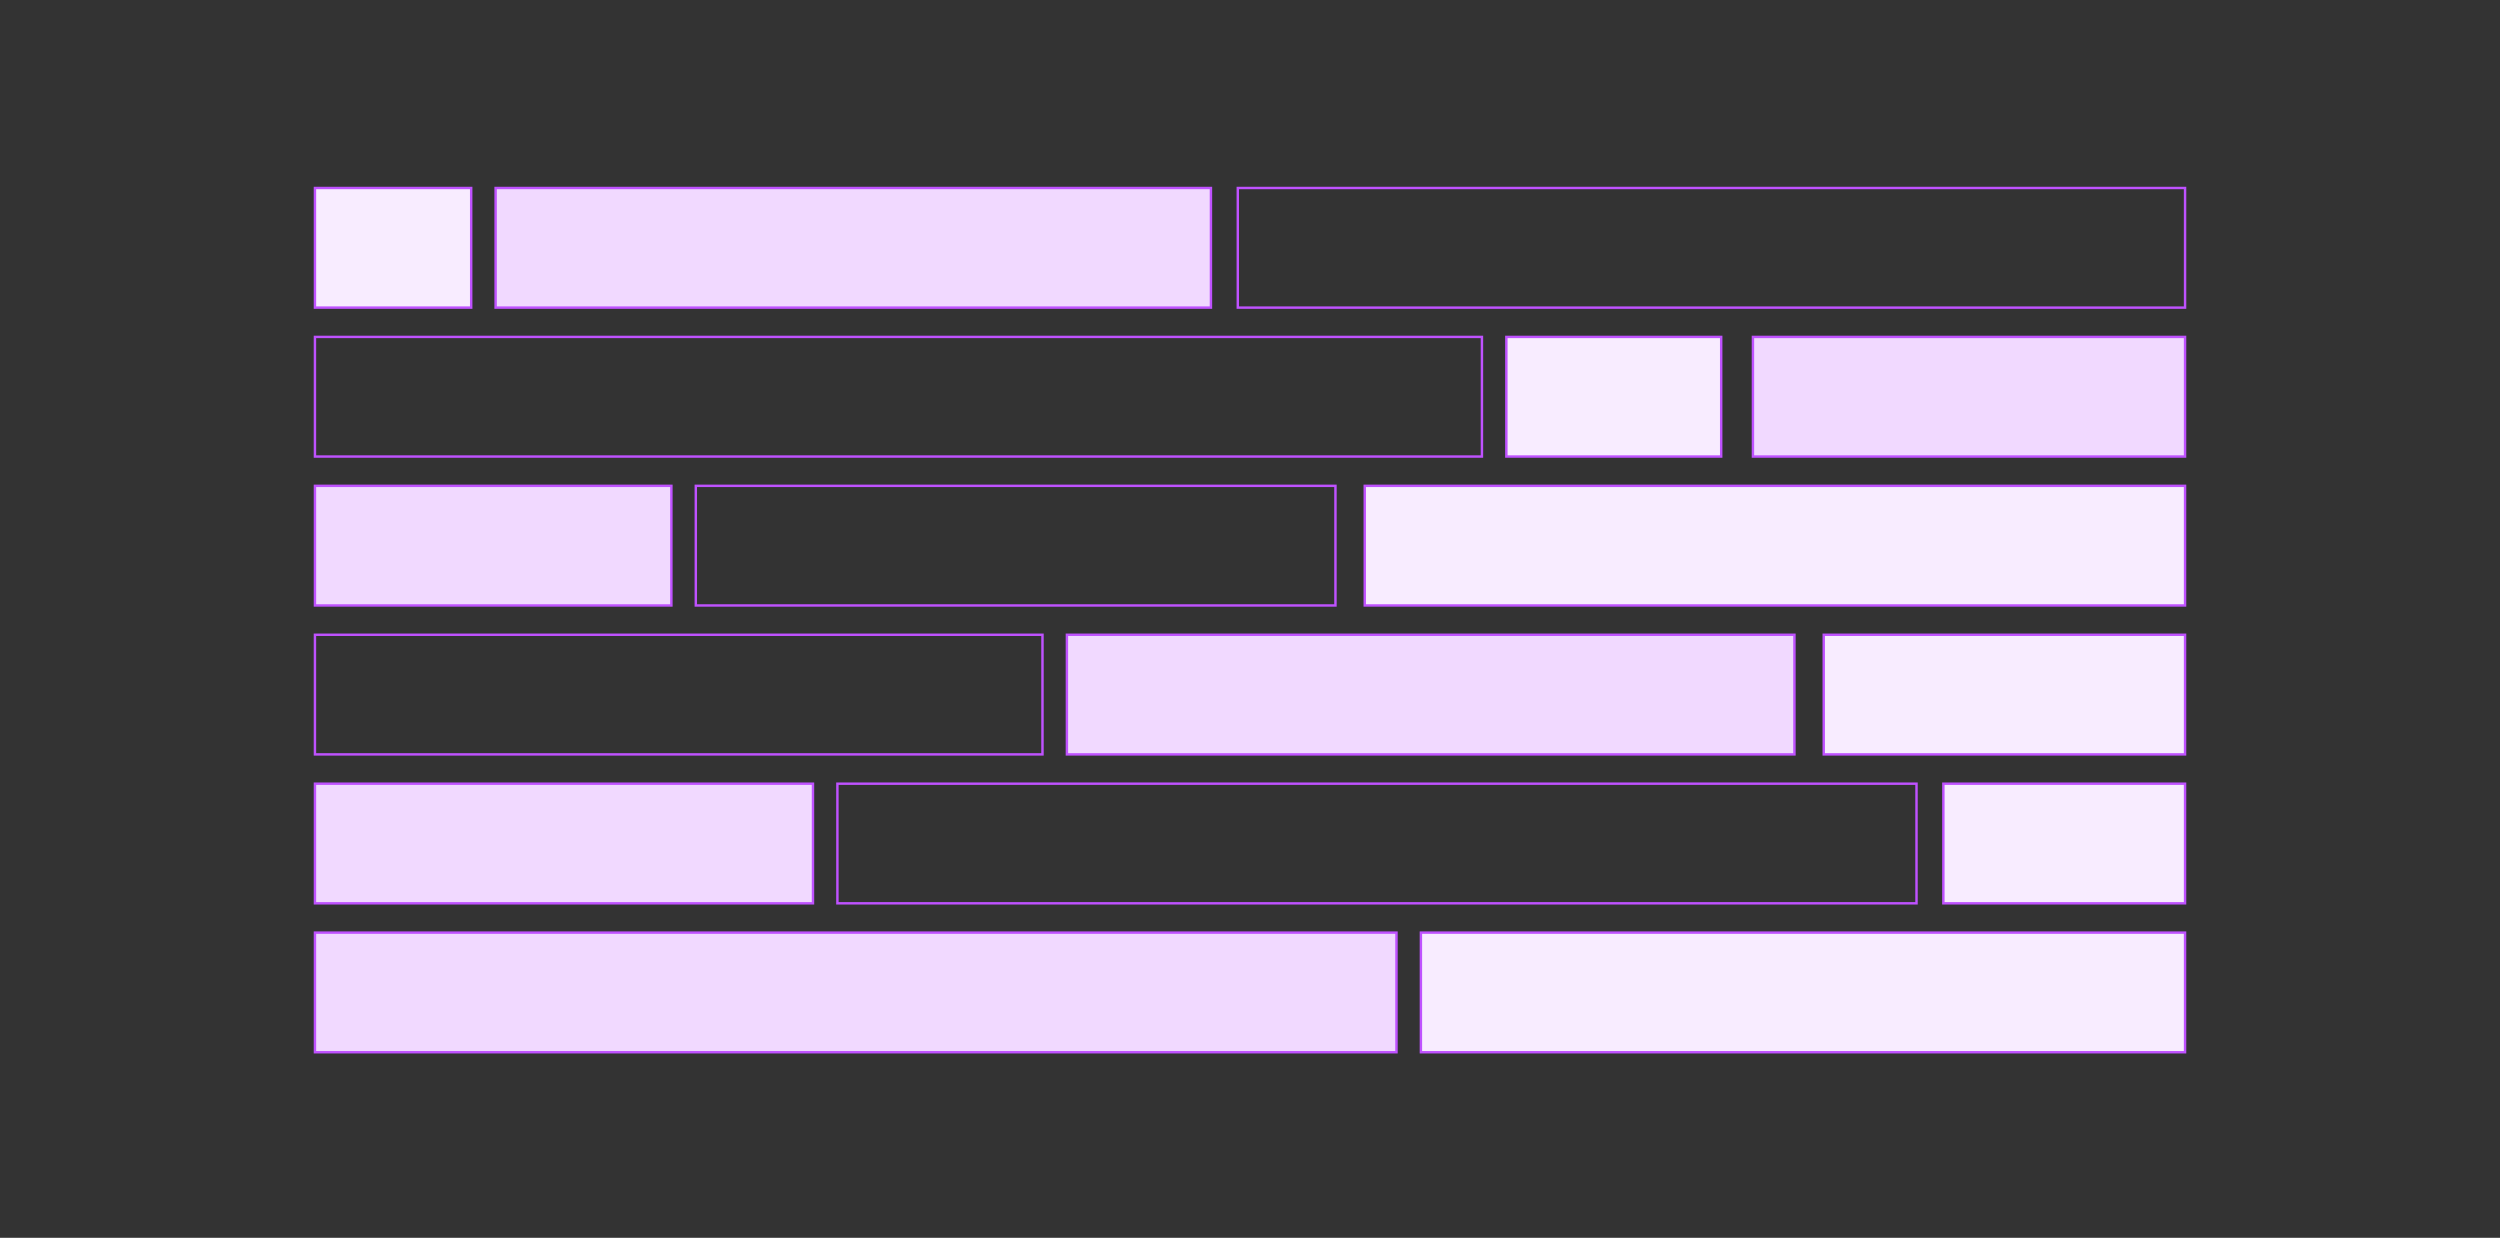 <?xml version="1.0" encoding="UTF-8"?>
<svg width="1024px" height="507px" viewBox="0 0 1024 507" version="1.1" xmlns="http://www.w3.org/2000/svg" xmlns:xlink="http://www.w3.org/1999/xlink">
    <rect x="0" y="0" width="1024" height="507" fill="#333333" stroke="none"/>
    <title>investment-opportunities</title>
    <g id="investment-opportunities" stroke="none" stroke-width="1" fill="none" fill-rule="evenodd">
        <rect id="Rectangle" stroke="#BF52FF" fill="#F8ECFF" x="129" y="77" width="64" height="49"></rect>
        <rect id="Rectangle-Copy-6" stroke="#BF52FF" fill="#F1D9FF" x="203" y="77" width="293" height="49"></rect>
        <rect id="Rectangle-Copy-9" stroke="#BF52FF" x="507" y="77" width="388" height="49"></rect>
        <rect id="Rectangle-Copy" stroke="#BF52FF" x="129" y="138" width="478" height="49"></rect>
        <rect id="Rectangle-Copy-7" stroke="#BF52FF" fill="#F8ECFF" x="617" y="138" width="88" height="49"></rect>
        <rect id="Rectangle-Copy-8" stroke="#BF52FF" fill="#F1D9FF" x="718" y="138" width="177" height="49"></rect>
        <rect id="Rectangle-Copy-2" stroke="#BF52FF" fill="#F1D9FF" x="129" y="199" width="146" height="49"></rect>
        <rect id="Rectangle-Copy-10" stroke="#BF52FF" x="285" y="199" width="262" height="49"></rect>
        <rect id="Rectangle-Copy-11" stroke="#BF52FF" fill="#F8ECFF" x="559" y="199" width="336" height="49"></rect>
        <rect id="Rectangle-Copy-3" stroke="#BF52FF" x="129" y="260" width="298" height="49"></rect>
        <rect id="Rectangle-Copy-12" stroke="#BF52FF" fill="#F1D9FF" x="437" y="260" width="298" height="49"></rect>
        <rect id="Rectangle-Copy-13" stroke="#BF52FF" fill="#F8ECFF" x="747" y="260" width="148" height="49"></rect>
        <rect id="Rectangle-Copy-4" stroke="#BF52FF" fill="#F1D9FF" x="129" y="321" width="204" height="49"></rect>
        <rect id="Rectangle-Copy-14" stroke="#BF52FF" x="343" y="321" width="442" height="49"></rect>
        <rect id="Rectangle-Copy-15" stroke="#BF52FF" fill="#F8ECFF" x="796" y="321" width="99" height="49"></rect>
        <rect id="Rectangle-Copy-5" stroke="#BF52FF" fill="#F1D9FF" x="129" y="382" width="443" height="49"></rect>
        <rect id="Rectangle-Copy-16" stroke="#BF52FF" fill="#F8ECFF" x="582" y="382" width="313" height="49"></rect>
    </g>
</svg>